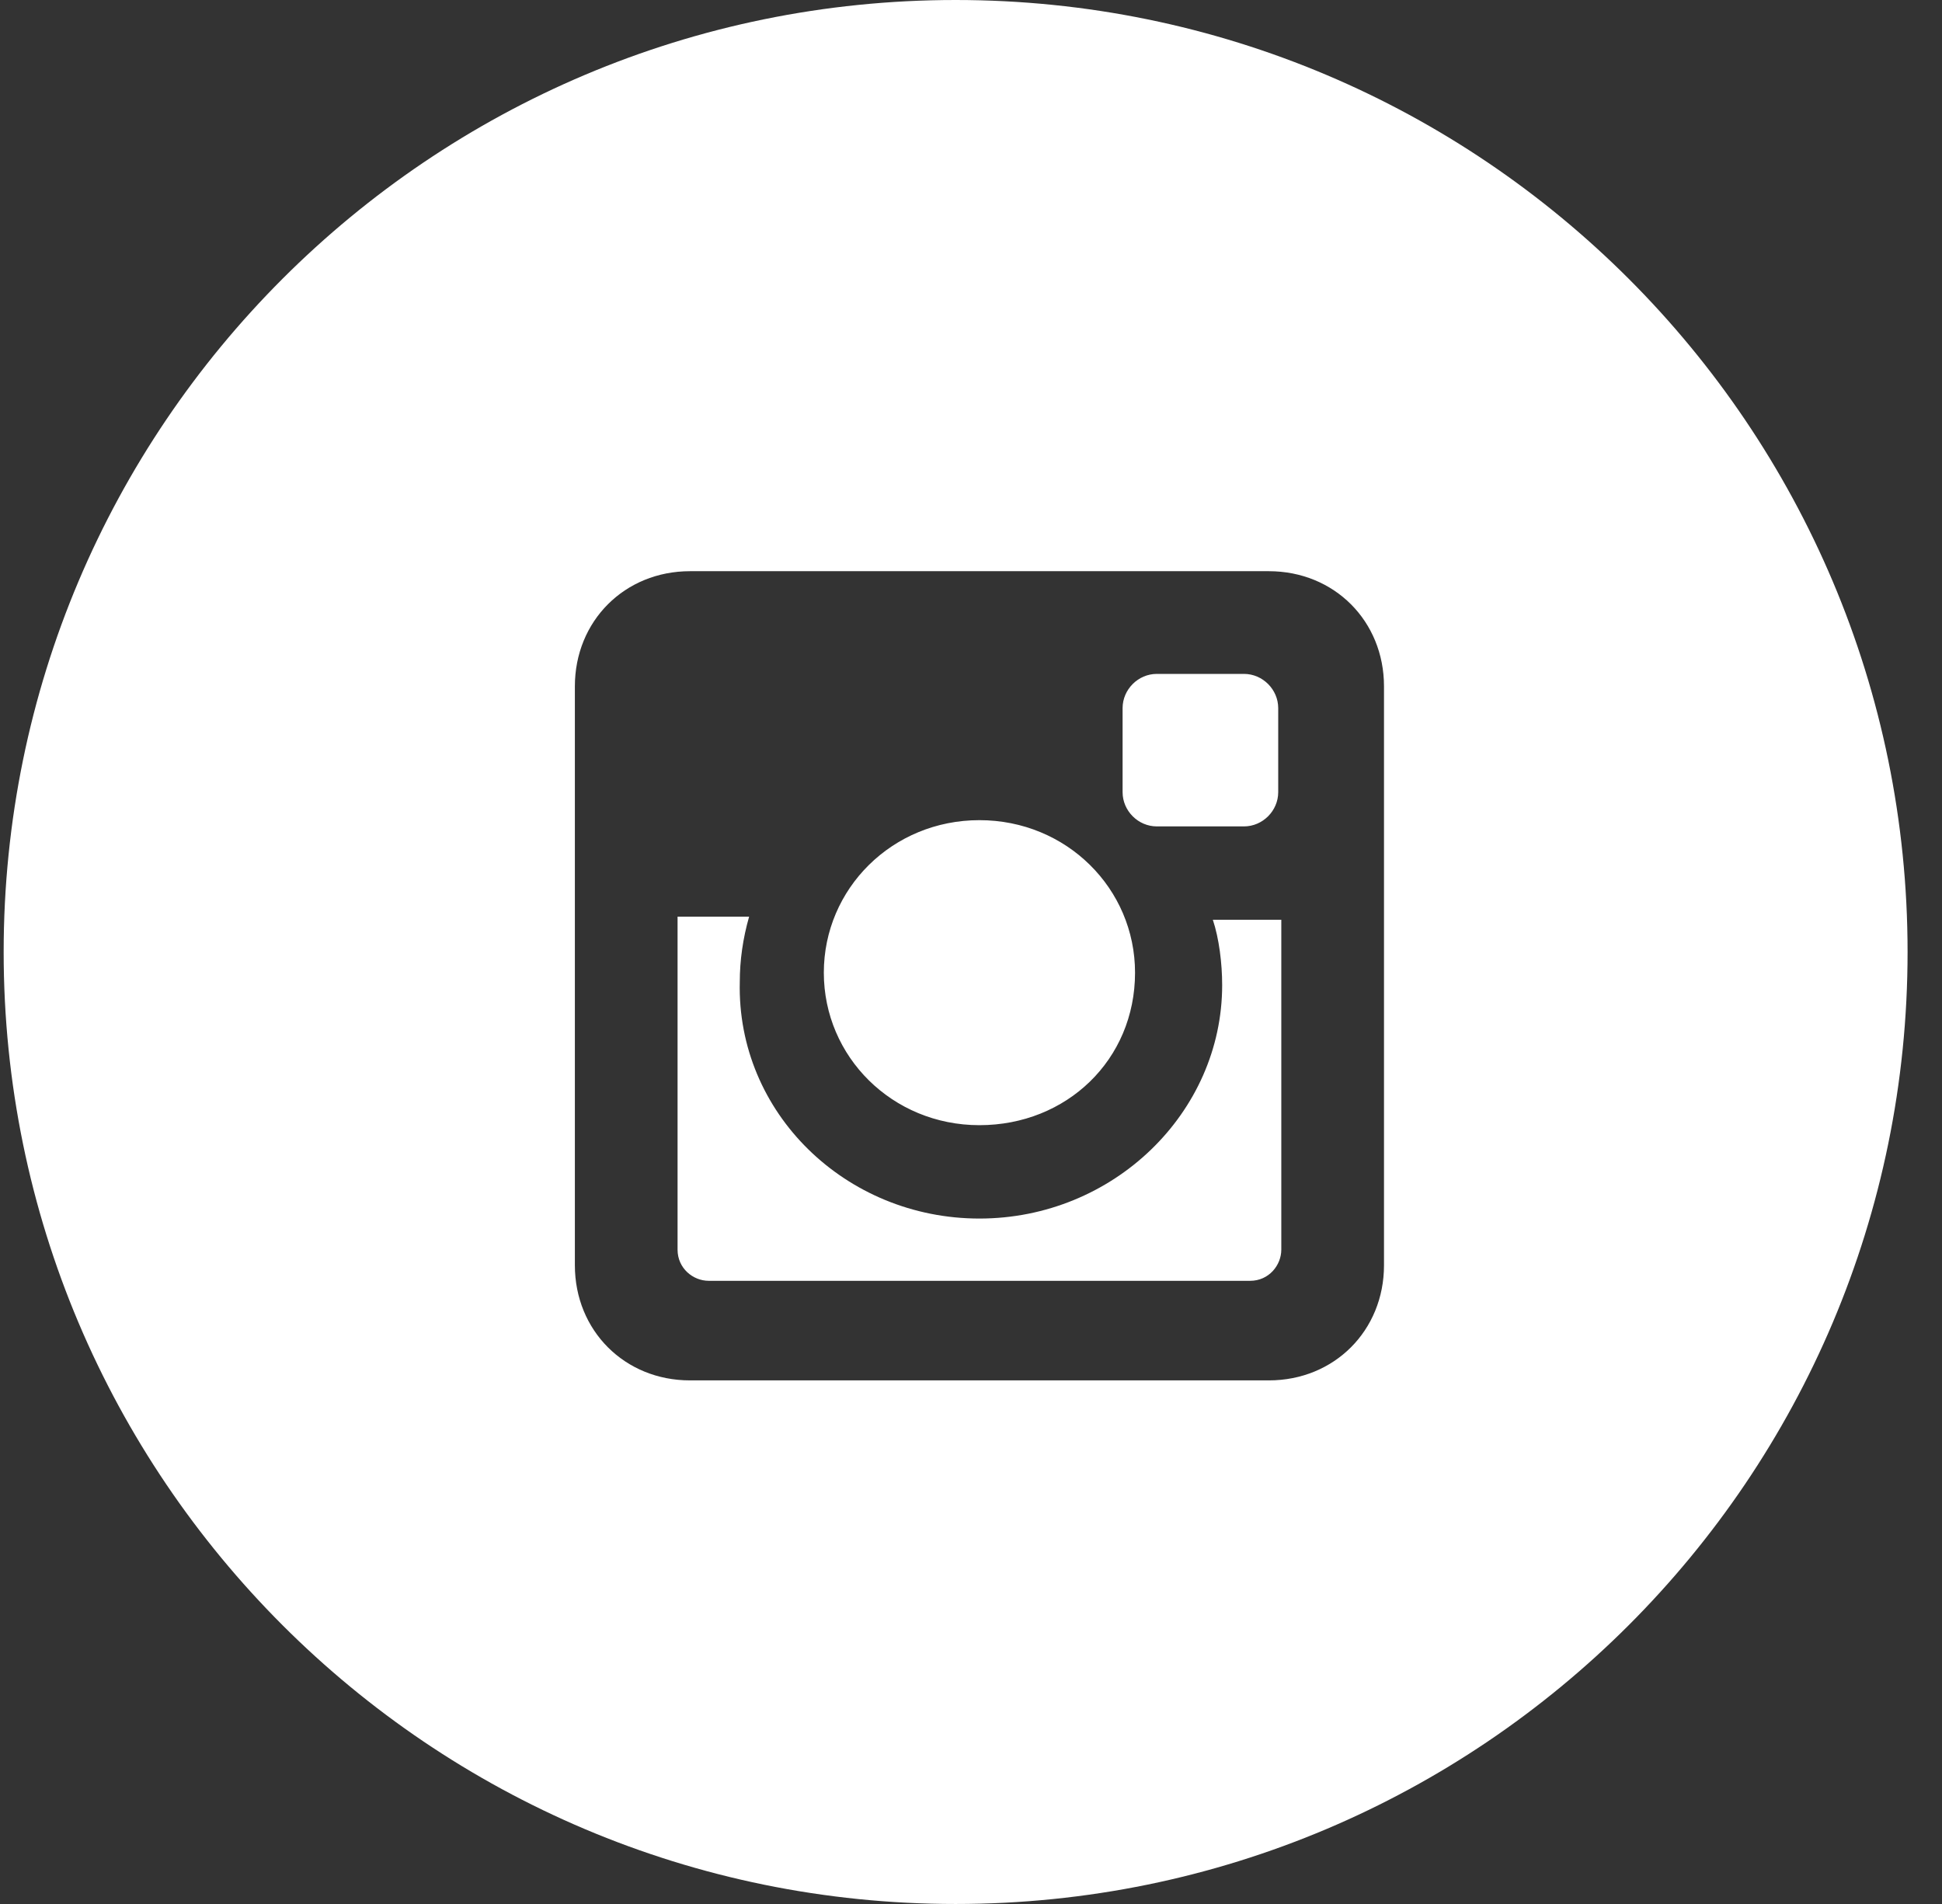 <svg width="51" height="50" viewBox="0 0 51 50" fill="none" xmlns="http://www.w3.org/2000/svg">
<rect x="0" y="0" width="51" height="50" fill="#333333" stroke="none"/>
<path fill-rule="evenodd" clip-rule="evenodd" d="M25.096 50C38.904 50 50.096 38.807 50.096 25C50.096 11.193 38.904 0 25.096 0C11.289 0 0.096 11.193 0.096 25C0.096 38.807 11.289 50 25.096 50ZM18.12 15H33.322C35.039 15 36.346 16.308 36.346 18.024V33.226C36.346 34.942 35.039 36.25 33.322 36.25H18.12C16.404 36.25 15.097 34.942 15.097 33.226V18.024C15.097 16.308 16.404 15 18.12 15ZM32.096 25.87C32.096 29.221 29.236 32 25.721 32C22.207 32 19.346 29.221 19.428 25.788C19.428 25.216 19.51 24.644 19.673 24.072H17.794V32.817C17.794 33.308 18.202 33.635 18.611 33.635H32.832C33.322 33.635 33.649 33.226 33.649 32.817V24.154H31.851C32.015 24.644 32.096 25.298 32.096 25.87ZM21.635 25.543C21.635 27.75 23.433 29.548 25.721 29.548C28.01 29.548 29.808 27.832 29.808 25.543C29.808 23.337 28.01 21.538 25.721 21.538C23.433 21.538 21.635 23.337 21.635 25.543ZM32.669 21.702C33.159 21.702 33.568 21.293 33.568 20.803V18.596C33.568 18.106 33.159 17.697 32.669 17.697H30.38C29.89 17.697 29.481 18.106 29.481 18.596V20.803C29.481 21.293 29.89 21.702 30.38 21.702H32.669Z" fill="white"/>
</svg>
